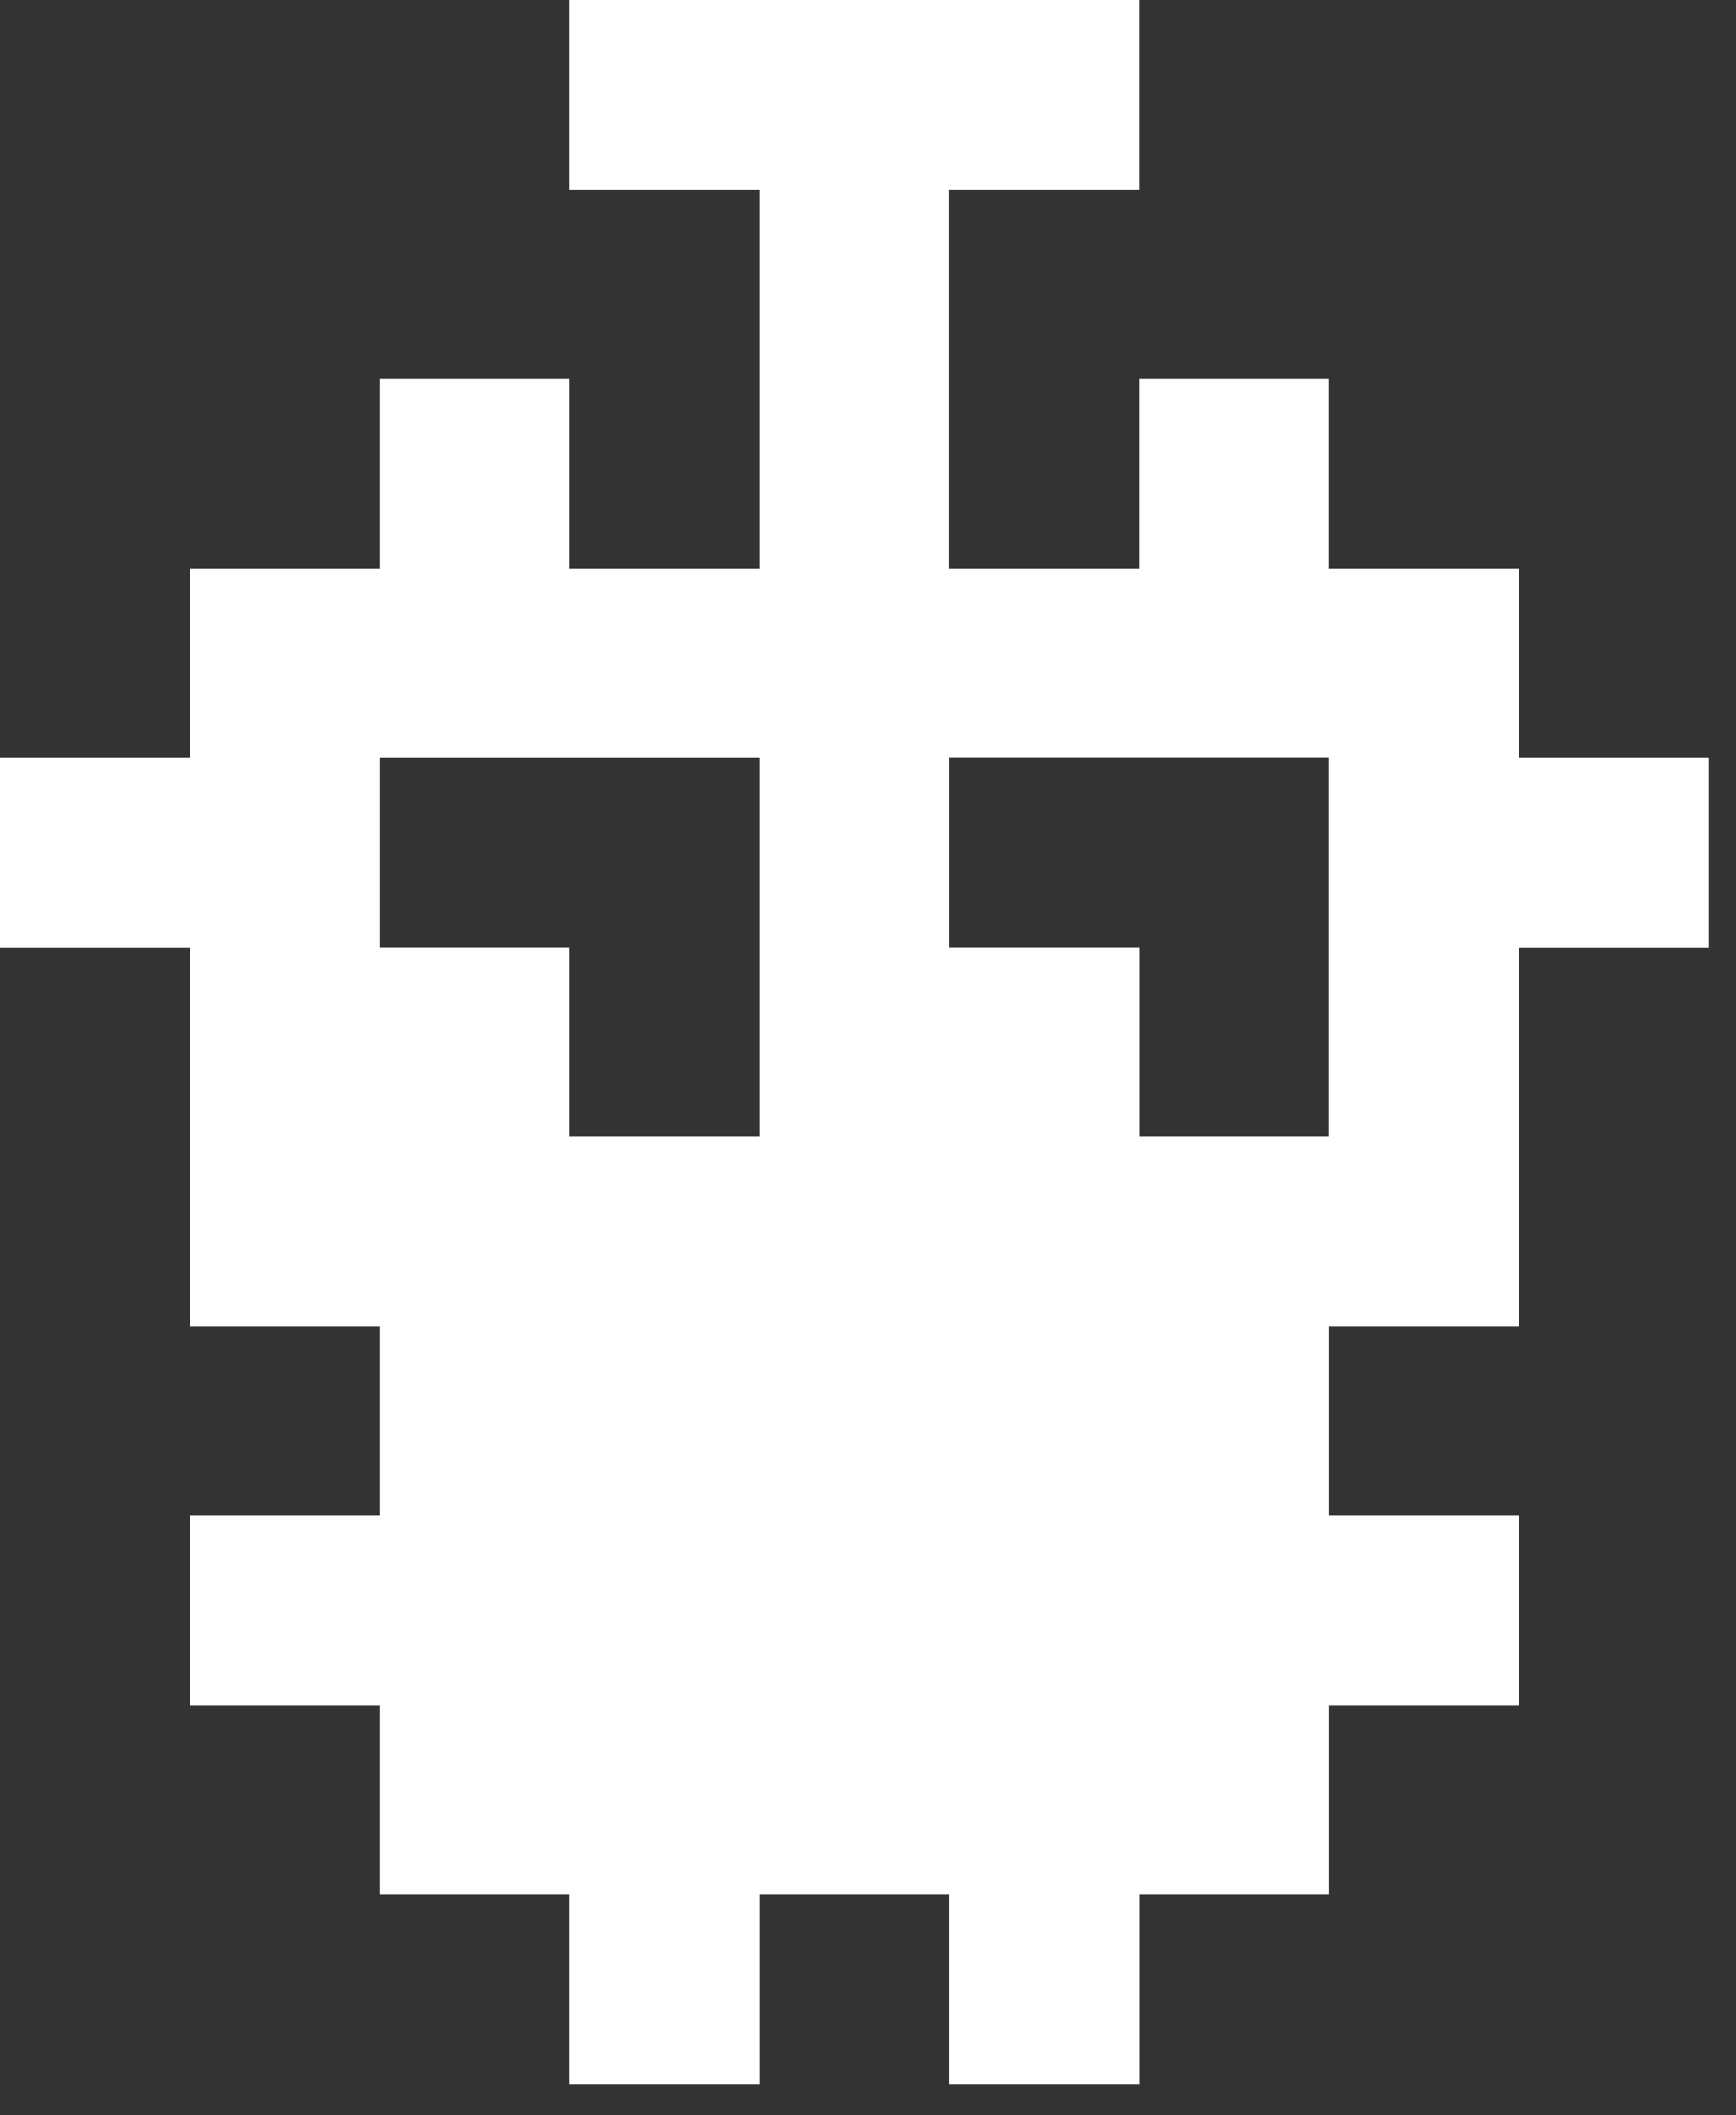 <svg width="55" height="67" viewBox="0 0 55 67" fill="none" xmlns="http://www.w3.org/2000/svg">
<rect x="0" y="0" width="55" height="67" fill="#333333" stroke="none"/>
<path d="M48.116 24.001V18H42.101V11.999H36.086V18H30.071V6.001H36.086V0H18.045V6.001H24.06V18H18.045V11.999H12.03V18H6.015V24.001H0V30.003H6.015V42.001H12.03V48.002H6.015V54.004H12.03V60.005H18.045V66.006H24.06V60.005H30.075V66.006H36.09V60.005H42.105V54.004H48.12V48.002H42.105V42.001H48.12V30.003H54.135V24.001H48.12H48.116ZM12.034 24.001H24.06V36H18.045V29.999H12.03V23.997L12.034 24.001ZM42.105 36H36.09V29.999H30.075V23.997H42.101V35.996L42.105 36Z" fill="white"/>
</svg>
